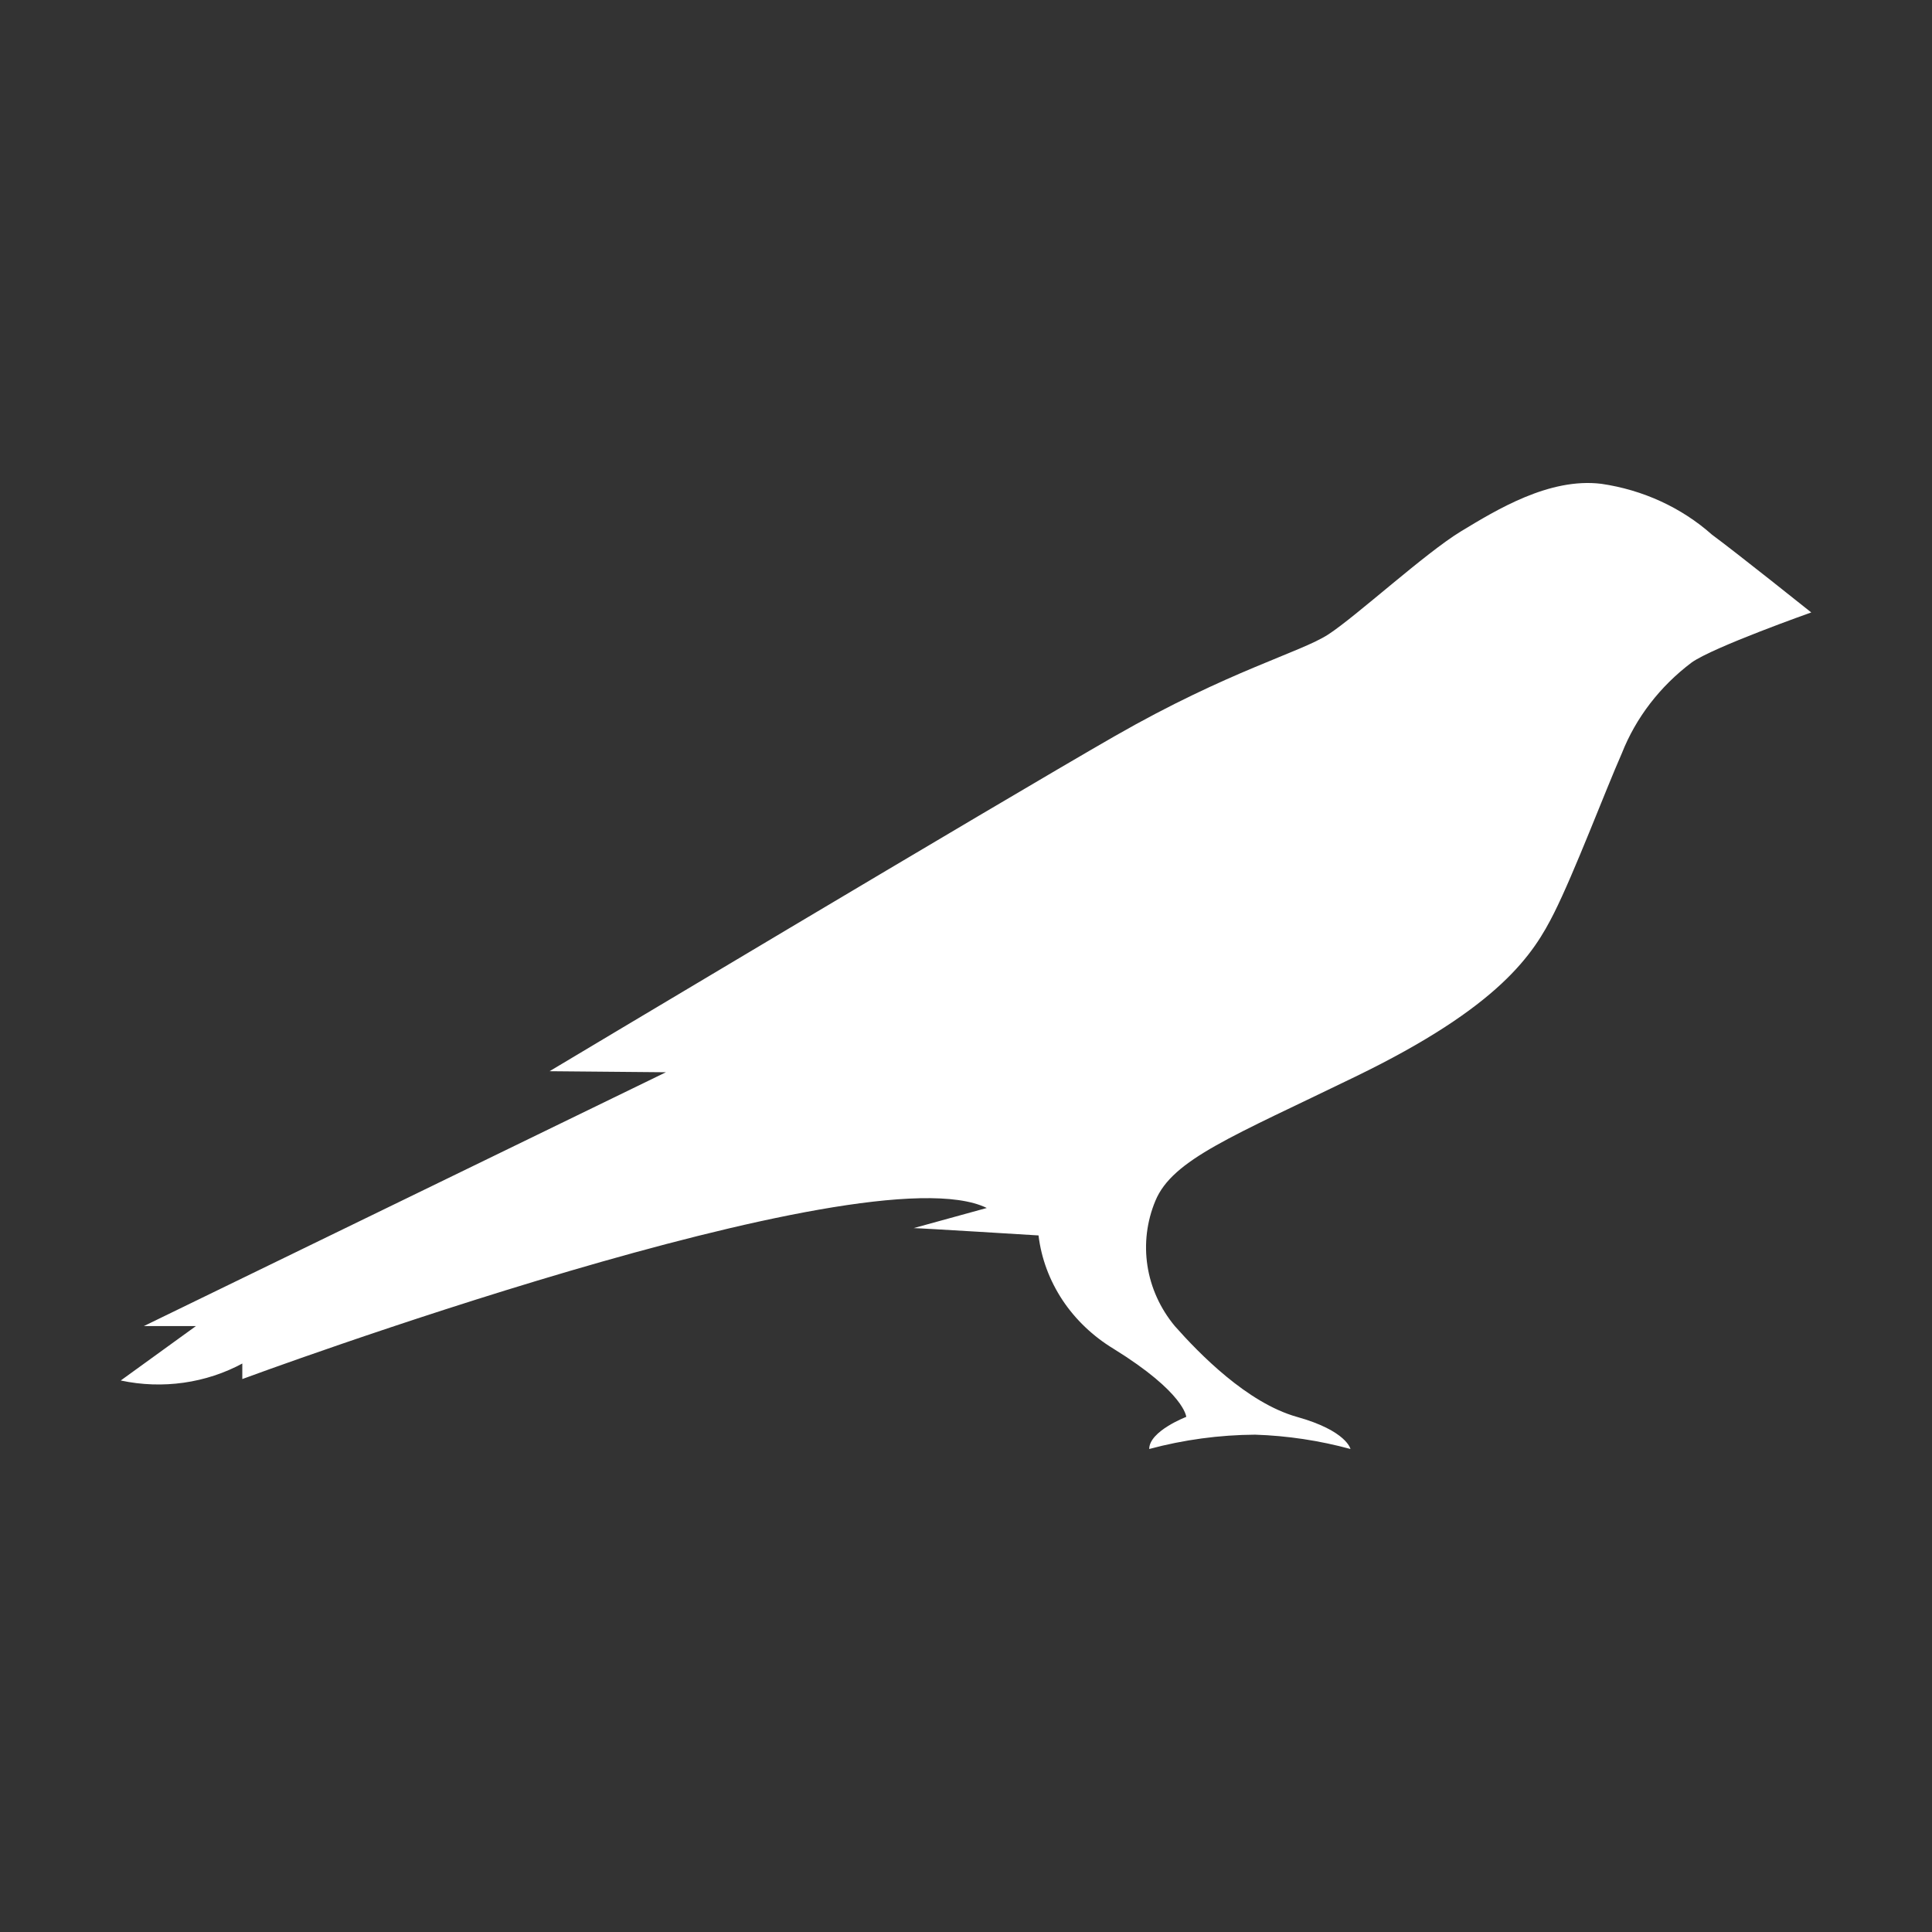 <svg width="24" height="24" viewBox="0 0 24 24" fill="none" xmlns="http://www.w3.org/2000/svg">
<rect x="0" y="0" width="24" height="24" fill="#333333" stroke="none"/>
<path d="M3.01 16.933V17.131C3.01 17.131 10.752 14.266 12.258 15.006L11.35 15.256C11.429 15.256 12.901 15.347 12.901 15.347C12.935 15.631 13.037 15.905 13.198 16.149C13.359 16.392 13.576 16.599 13.833 16.755C14.719 17.303 14.736 17.601 14.736 17.601C14.736 17.601 14.276 17.777 14.276 18C14.704 17.885 15.146 17.825 15.591 17.822C15.992 17.835 16.39 17.895 16.776 18C16.776 18 16.73 17.774 16.111 17.601C15.492 17.427 14.895 16.813 14.594 16.473C14.413 16.255 14.296 15.997 14.254 15.724C14.212 15.451 14.246 15.172 14.353 14.916C14.567 14.401 15.316 14.115 16.836 13.375C18.64 12.501 19.051 11.847 19.304 11.344C19.557 10.841 19.938 9.832 20.147 9.358C20.321 8.916 20.621 8.526 21.014 8.23C21.281 8.039 22.5 7.608 22.5 7.608C22.5 7.608 21.57 6.865 21.267 6.642C20.888 6.305 20.408 6.085 19.892 6.01C19.246 5.931 18.591 6.333 18.148 6.601C17.705 6.87 16.848 7.655 16.501 7.881C16.154 8.106 15.266 8.332 13.852 9.142C12.438 9.952 6.827 13.307 6.827 13.307L8.272 13.32L1.787 16.473H2.434L1.5 17.149C2.018 17.26 2.561 17.183 3.02 16.933H3.01Z" fill="white"/>
</svg>

